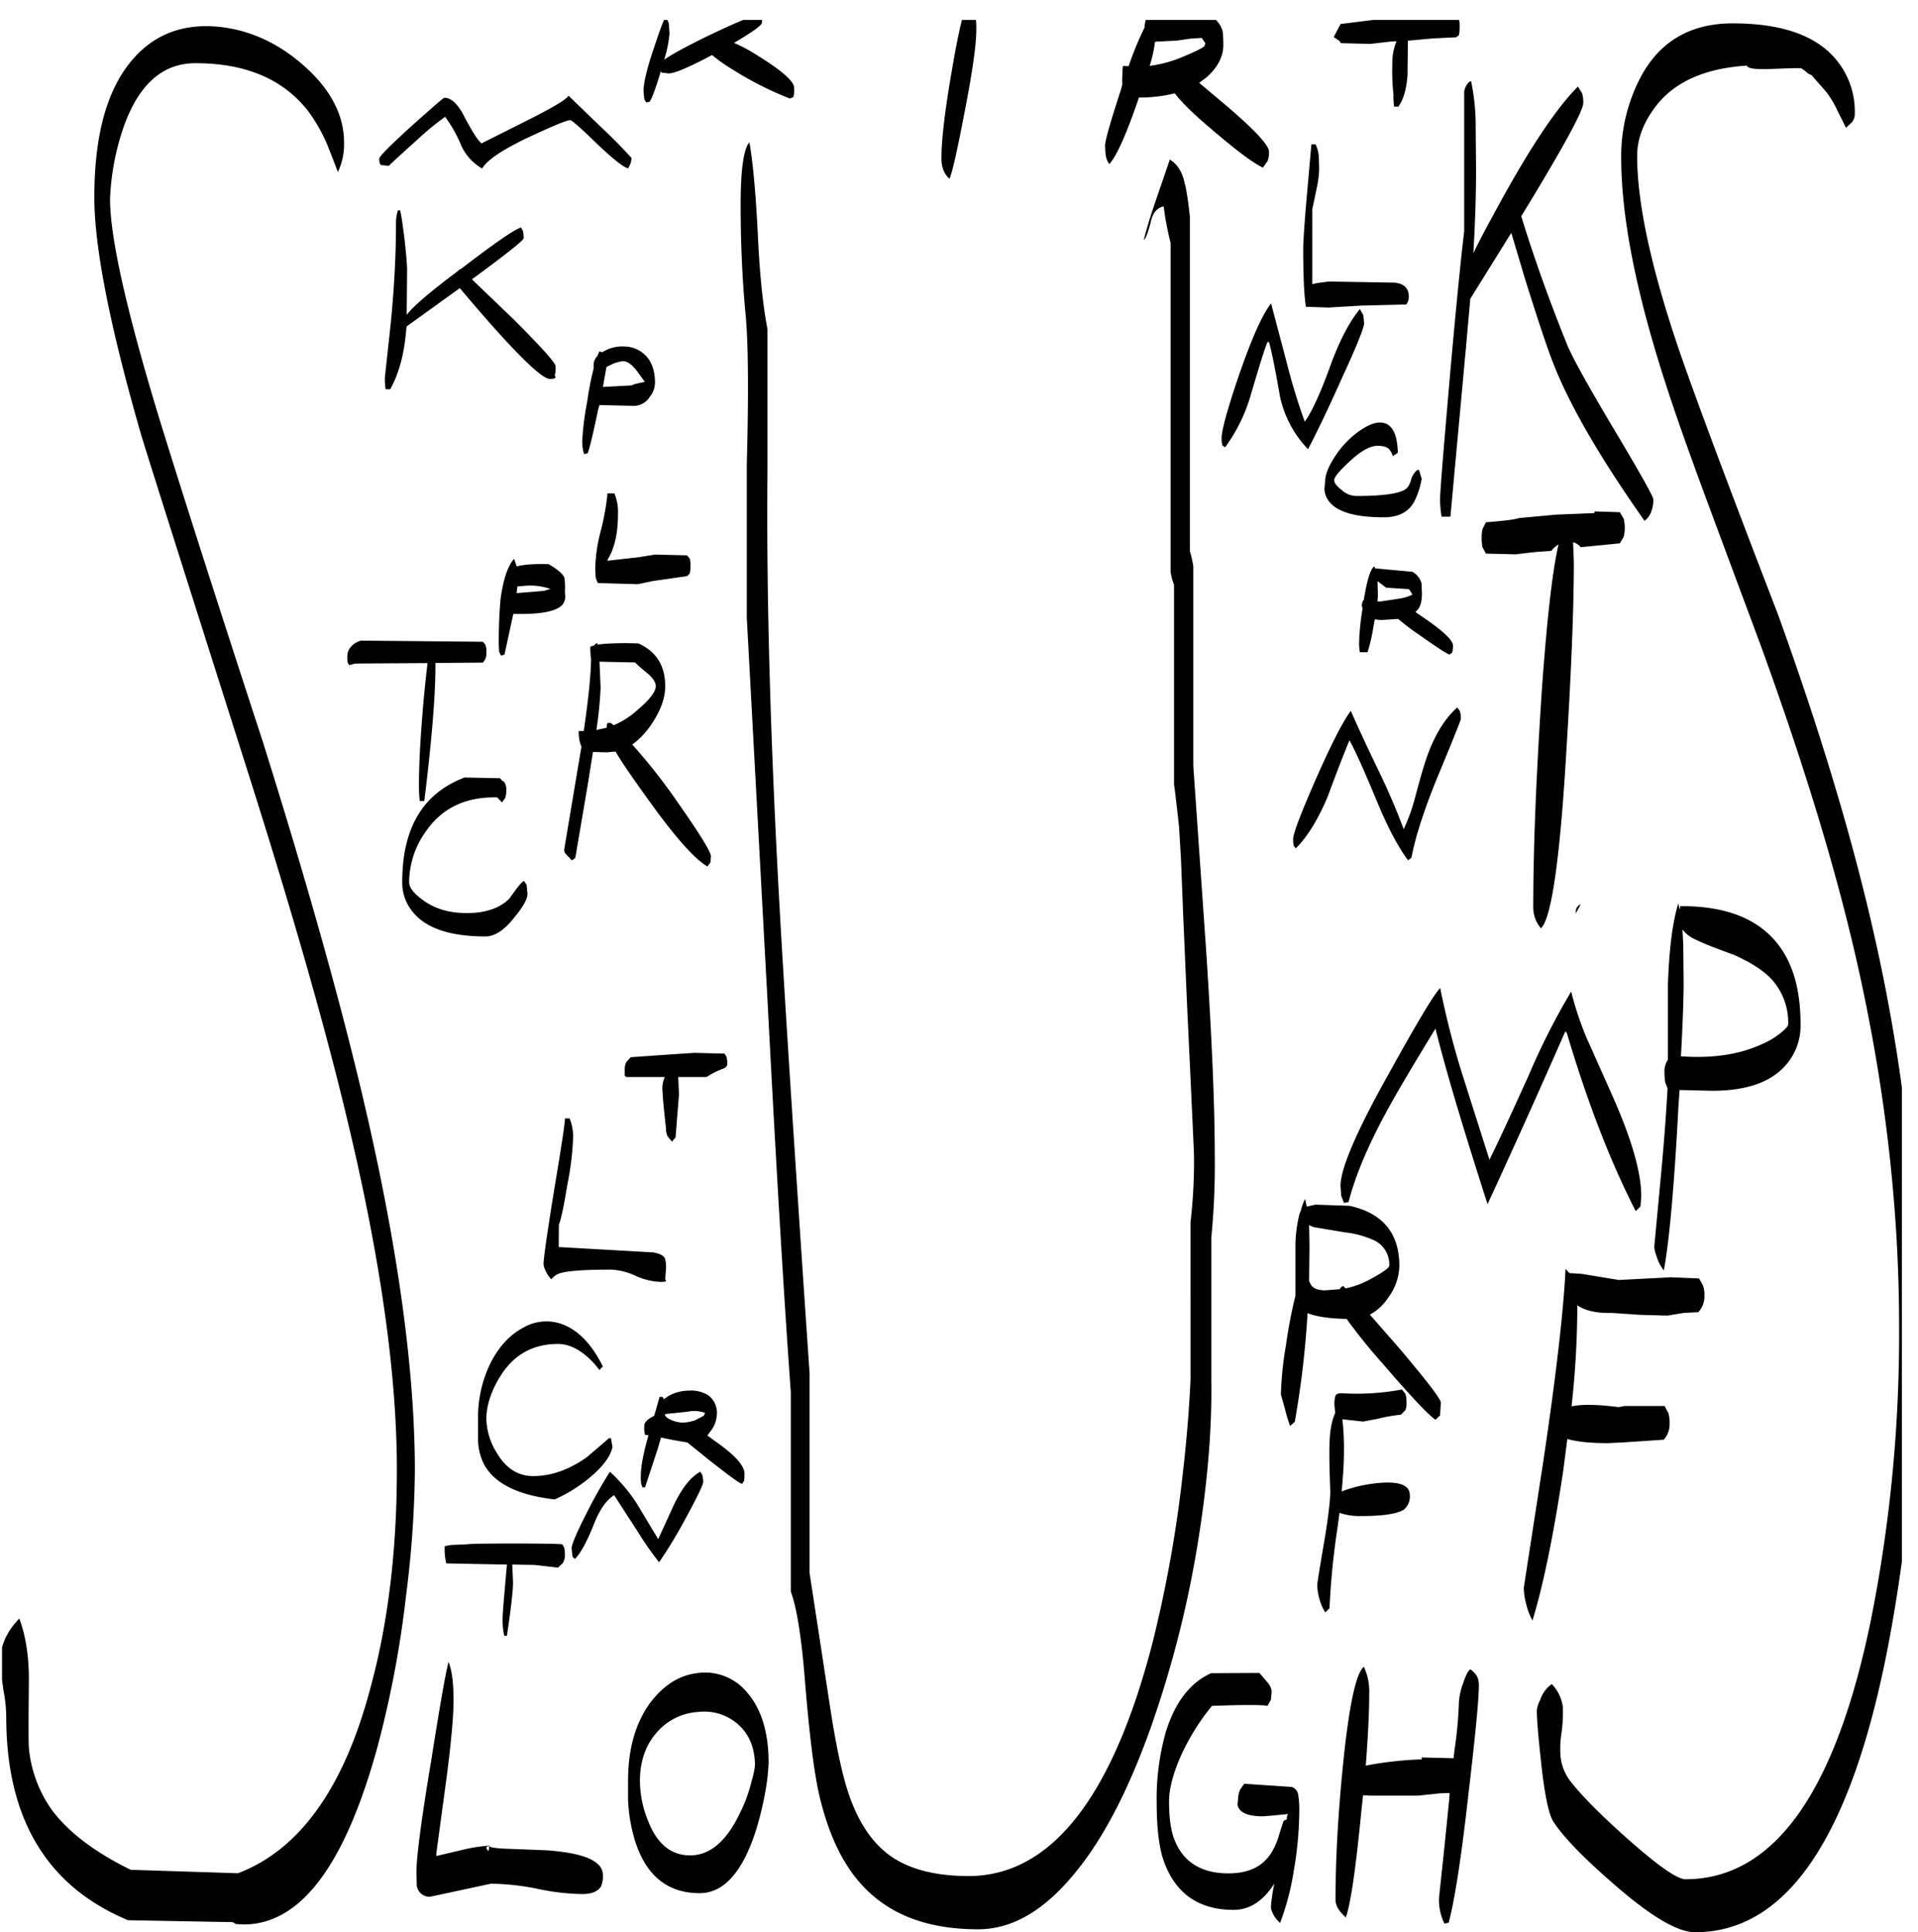 <svg id="Layer_1" data-name="Layer 1" xmlns="http://www.w3.org/2000/svg" xmlns:xlink="http://www.w3.org/1999/xlink" viewBox="0 0 601 605.4"><defs><style>.cls-1{fill:none;}.cls-2{clip-path:url(#clip-path);}.cls-3{fill-rule:evenodd;}</style><clipPath id="clip-path" transform="translate(0.64 6.24)"><rect class="cls-1" width="595.32" height="599.28"/></clipPath></defs><g class="cls-2"><path class="cls-3" d="M394,517.92l2.76,3.24a5.19,5.19,0,0,1,1.08,2.52l-.24,2.64-1.08,1.92c-1.68-.36-7.44-.36-17.4,0a71.34,71.34,0,0,0-9.6,15.36c-2.52,5.64-3.84,10.56-3.84,14.52,0,5.4.6,9.6,1.92,12.6,2.76,6.6,8.4,10,16.68,10q9.72,0,13.68-6.84a21.86,21.86,0,0,0,2.28-5.52l1.32-4.08,1-.48.12-1.2.36-.48-4.8.48-3.12.24q-6.12,0-7.56-2.52a2.47,2.47,0,0,1-.36-1.8l.12-1.08a7,7,0,0,1,.72-3.12l1.2-1.68,14.88,1a3,3,0,0,1,2,2.28,29.09,29.09,0,0,1,.36,5.76,112.89,112.89,0,0,1-1.68,18,82.42,82.42,0,0,1-4.32,16.56,8.78,8.78,0,0,1-2.4-3.24,4.11,4.11,0,0,1-.48-1.92,56.35,56.35,0,0,1,1.08-7.2c-3.48,5.52-7.8,8.28-12.72,8.28q-16.56,0-22-15.48c-1.44-4.2-2.16-10.32-2.16-18.24a77,77,0,0,1,2.88-22.08c2.88-9.24,7.56-15.36,14.16-18.36Zm68.16,1a6.61,6.61,0,0,1,.6,3c0,4.08-1.08,15.36-3.24,33.72-2.28,20.4-4.44,34-6.24,40.56l-1.32.24a16.89,16.89,0,0,1-1.68-8.16L451.8,574l1.68-16.56.12-1.92-3,.12-6.84.72H428.64l-2.16-.12-.6,5.52c-1.68,17.28-3.24,28.2-4.8,32.76-2.16-1.92-3.24-3.72-3.24-5.52,0-12.12.72-25.92,2.28-41.64C422,528.48,424.2,518,426.72,516a18.14,18.14,0,0,1,1.68,8.52c0,5.64-.36,13.08-1.08,22.44A111,111,0,0,1,444.84,545v-.6l10,.24.24-2.28a129.57,129.57,0,0,0,1.44-15.48,20.62,20.62,0,0,1,1.32-5.76c.84-2.64,1.68-4.08,2.28-4.32A8.1,8.1,0,0,1,462.12,518.88Zm-22.68-52.32c-2,1.44-6.6,2.16-13.56,2.16a19.75,19.75,0,0,1-6.84-1l-.6,4.56a237,237,0,0,0-2.52,25.32l-.48.48-.84.84a14.36,14.36,0,0,1-1.8-4.08,17,17,0,0,1-.72-4.56c0-.6.72-5,2.16-13.44s1.92-13.68,1.92-15.72c-.24-6.72-.36-11.76-.24-15q.18-6.3,1.8-9.72l-.24-2.16a8.42,8.42,0,0,1,.36-3.36c.36-.48,1.08-.72,2.4-.6a77.11,77.11,0,0,0,18.36-1.2l1.08,1.32a8.06,8.06,0,0,1,.36,2.76,5.17,5.17,0,0,1-.36,2.4L438.36,437a53.76,53.76,0,0,0-7.44,1.32l-4.44.84-6.48-.72a84.7,84.7,0,0,1,.48,10.44q0,4.5-.72,12.24l.48-.24a42.08,42.08,0,0,1,8.52-2.16c8.28-1.2,12.36,0,12.36,3.48A5.18,5.18,0,0,1,439.44,466.56Zm-286.8,105.6c-.84,0-1.08.36-.72,1C152.4,574,152.64,573.6,152.64,572.16Zm35.16,12.36c-1,1.8-3,2.64-6,2.64a71.08,71.08,0,0,1-13.68-1.56,75.54,75.54,0,0,0-15-1.68l-19,4.08a4,4,0,0,1-4.2-3.48l-.12-4.08c0-4.8,1.56-16.8,4.8-36.12,2.76-17.52,4.56-27.48,5.28-29.88,1.08,2.76,1.56,6.72,1.56,12.12,0,4.68-.72,13-2.28,24.84l-3.12,23v.84l8.16-1.92a48.6,48.6,0,0,1,8.4-1.32H153l-.36.12c.12.36,1.92.72,5.52.84l12.36.48c11.88.84,17.76,3.36,17.76,7.8A8.39,8.39,0,0,1,187.8,584.52ZM218,530.16a18.45,18.45,0,0,0-12.48,6c-3.72,4-5.64,9.24-5.64,15.6a33.56,33.56,0,0,0,2.76,13c2.76,6.84,7.08,10.32,13,10.32,6.24,0,11.52-4.56,15.72-13.56a45.34,45.34,0,0,0,3.48-9.6,26.86,26.86,0,0,0,1.08-5c0-5.64-1.92-10.08-5.64-13.2A16,16,0,0,0,218,530.16Zm.24-12.24a17,17,0,0,1,15.12,6c4.56,5.16,6.84,12.6,6.84,22.2a68.47,68.47,0,0,1-.72,7.2,103.47,103.47,0,0,1-3.24,13.92c-4.2,13.08-10.08,19.68-17.64,19.68q-15.48,0-20.52-17.28a51.25,51.25,0,0,1-1.92-12v-5.88c0-10,2.28-18,6.84-24.36C207.24,521.76,212.28,518.52,218.28,517.92Zm-42.12-39.36a7.88,7.88,0,0,1,.24,2.28,4.46,4.46,0,0,1-.72,2.76l-1.44,1.32-7.32-.84-7-.12.24,5.64c0,2.28-.6,7.92-1.92,16.68h-.84a23.47,23.47,0,0,1-.48-6.12c0-1.2.48-6.6,1.32-16.2l-19-.36a18.42,18.42,0,0,1-.48-5.4l1.8-.36,5.52-.24c0-.12,4.68-.24,14-.24s14.52.12,15.48.24Zm43.56-20.4c0,.84-1.92,4.8-5.64,11.64a145.81,145.81,0,0,1-8.16,13.44,102.76,102.76,0,0,1-7-10.08l-7.08-10.92c-2.52,1.56-4.56,4.56-6.36,9.12-2.16,5.4-4.08,9-5.88,10.8a1.44,1.44,0,0,1-.84-.84l-.24-2.52c0-1.08,1.56-4.8,4.68-10.92a146.76,146.76,0,0,1,7.32-13,51,51,0,0,1,8.64,10.32l6.48,10.8,5-10.92c2.52-5.16,5.16-8.52,8.16-10.2l.6.84A9,9,0,0,1,219.72,458.16ZM224,436.8a9.35,9.35,0,0,1-1.56,4.8L221,443.52l2.64,1.92c6,4.2,9,7.56,9,10,0,1.8-.12,2.64-.24,2.4l-.48.84c-.84-.12-4.2-2.64-10.32-7.44l-6.84-5.52-4.8-.84-3.48-.72-1,3.48-4,12.12h-.84l-.36-1.08a14.6,14.6,0,0,1-.12-2.52c0-3,.84-7.2,2.4-12.72l-1.08-.12a8.81,8.81,0,0,1-.24-2.88c0-.84.72-1.8,2.28-2.64l.84-.48,1.68-5.88H207l.36.72,1.44-1a13,13,0,0,1,6.24-1.68,10.28,10.28,0,0,1,6.24,1.44A6.82,6.82,0,0,1,224,436.8Zm-3.72-.36a10,10,0,0,0-5.52-.36l-7,.72v.48a3.49,3.49,0,0,0,1.56,1.2,9.07,9.07,0,0,0,3.84,1,12.61,12.61,0,0,0,4-.72l2.76-1.44ZM227,324.84a7.88,7.88,0,0,1,.24,2.28c0,.6-.36,1.08-1.2,1.44a27.12,27.12,0,0,0-5.28,2.64h-8.88l.24,5.52-.48,5.88-.6,7.56-.48.48-.6.84-1.32-1.56a5,5,0,0,1-.6-2.64c-.6-5.4-1-9.36-1.08-11.64a8.46,8.46,0,0,1,.72-4.44H195.6l-.48-.36v-1.68a5.47,5.47,0,0,1,.48-2.64L197,325l14.4-1,5.64-.36,9.36.24Zm-52.56,59.64,29.64,1.68q2.88.54,3.6,1.8a9.3,9.3,0,0,1,.36,3.36l-.24,3.24.24.36c.12.36-.48.48-1.56.48a20.44,20.44,0,0,1-8-1.92,19.86,19.86,0,0,0-7.68-1.92c-8.28,0-13.68.36-16.2,1.2a5.87,5.87,0,0,0-1.8,1.08l-.72.72a9.86,9.86,0,0,1-1.92-3,5,5,0,0,1-.48-1.8q0-2.52,3.24-22.68c2.28-13.68,3.48-21.36,3.48-22.92h1.44a15.29,15.29,0,0,1,1.08,6.6,91.53,91.53,0,0,1-1.8,14.28c-1,6.12-1.8,10.2-2.64,12.48Zm-18.6,40.92c-2.76,4.68-4.08,9-4.08,13A21,21,0,0,0,155,448.92c2.88,4.92,6.72,7.32,11.4,7.32,5.64,0,11.16-1.92,16.8-5.88l7-6h.6l.48,2.76q-.9,4.32-6.84,9.36a46.73,46.73,0,0,1-11.28,7.08c-11.52-1.32-18.84-5-22.08-10.92a17.52,17.52,0,0,1-1.92-7.56v-6.84a38.29,38.29,0,0,1,4.08-17.76c2.64-5,6-8.64,10.2-10.8a14.31,14.31,0,0,1,12.84-.72c4.68,2,8.76,6.36,12,13l-.48.36-.6.72a24.86,24.86,0,0,0-3.84-4.2c-3-2.64-6.12-4-9.12-4C166.2,414.84,160.08,418.32,155.88,425.4Zm.24-187.8a2.69,2.69,0,0,0,1.2,1.08,3.94,3.94,0,0,1,.72,2.52,7.3,7.3,0,0,1-.36,2.64l-1,1.32-1-1.08-.48-.48c-9.72-.24-17.16,3.24-22.2,10.44a27.54,27.54,0,0,0-5.4,16.08c0,1.68,1.44,3.6,4.32,5.64,3.72,2.76,8.28,4.08,13.8,4.08,5.88,0,10.32-1.56,13.32-4.56,2.28-3.24,3.72-5.16,4.56-5.52l.84,1.32.24,2.76c0,1.56-1.32,4-4.08,7.32-3.12,4-6.12,6-9.12,6-10.68,0-18.24-2.4-22.44-7.32a14.34,14.34,0,0,1-3.6-9.72c0-16.92,6.48-27.84,19.56-32.76Zm5.16-58,8.64-.72,1.92-.6a19.26,19.26,0,0,0-7.68-1l-2.64.24Zm-50.64,22.08-1.8.48-.48-.72a9.2,9.2,0,0,1-.12-2.16,4.23,4.23,0,0,1,.84-2.52,6.15,6.15,0,0,1,3.48-2.28l38.16.36.72.84a5.17,5.17,0,0,1,.36,2.4,4.91,4.91,0,0,1-.36,2.28l-.72,1-14.88.12v1c0,9.48-1.2,23.64-3.48,42.24h-1.44a45.68,45.68,0,0,1-.24-4.92c0-6,.36-13.08,1-21.12.48-6.24,1.08-12,1.68-17.16l-20.76.12Zm14.16-142q.54,2.34,1.44,9.72.72,6.66.72,9l-.12,14c2-2.64,7.32-7.2,16-13.68l.12-.12.48-.48.12.12c10.44-8,16.8-12.48,19.08-13.2l.6,1a9,9,0,0,1,.24,2.4c0,.6-5.4,4.92-16.2,12.84l13,12.48c8.76,8.76,13.2,13.68,13.2,14.76a8.81,8.81,0,0,1-.24,2.88l.24.6c-.12.36-.72.48-1.8.48-2.76,0-12.24-9.48-28.2-28.44l-16.68,12-.12,1.08c-.6,7.56-2.28,13.68-5,18.6h-1.44a22.21,22.21,0,0,1-.24-3.72l1.8-16.56c1.08-10.8,1.68-21.36,1.68-31.68a13.31,13.31,0,0,1,.6-4.08ZM105.24,47.64l-2.88-7.44A52.33,52.33,0,0,0,96,28.68C88.2,18.6,76.44,13.56,60.6,13.56q-15.66,0-22.68,20.52a78.2,78.2,0,0,0-4.08,22q0,17.82,14.88,67c6,19.56,16.92,53.88,32.88,102.72q21.78,69.3,32.76,117.36,14.94,65.34,15,111.12a326.41,326.41,0,0,1-2.76,39.36,327,327,0,0,1-8.88,47.16c-10.2,37.32-24.12,55.92-42,55.92l-2.4-.12-1.08-.6-32.76-.6Q1.32,579.48,1.32,531.72a45.72,45.72,0,0,0-.84-8.16L-.6,516c-.36-5.64,1.68-10.68,6-15.12,2,5.28,3.12,12,3,20.28q-.18,18,0,20.16A39.88,39.88,0,0,0,15.72,561c5.16,6.84,13.32,13.08,24.6,18.6l33.6,1.08c19.32-7.32,33.24-26.76,41.52-58.08q8.28-30.42,8.28-68.4,0-43.92-14.88-106.8-10.44-44.64-32.52-114c-19.56-61.56-30.48-96-32.64-103.08Q28.92,79.2,28.92,55.56c0-19.8,4.08-34.2,12.24-43.44C48,4.32,57,1.08,68,2.16,78,3.24,86.88,7.44,94.92,14.64s12.24,15.24,12.24,23.64A20,20,0,0,1,105.24,47.64Zm82.32,161.64a126,126,0,0,1-1.32,13.2l3.24-.72V221l.24-.72h1.08l.84.72a25.93,25.93,0,0,0,7.2-4.56c4-3.36,6-5.88,6-7.68,0-1.2-.84-2.52-2.64-4.08a44,44,0,0,1-3.84-3.36l-11.16-.24Zm-1-13.56,2.16-.24a99.6,99.6,0,0,1,10.68-.12c5.64,2.52,8.4,7,8.4,13.44,0,3.84-1.56,8-4.8,12.6a24.73,24.73,0,0,1-5.52,5.64,178.75,178.75,0,0,1,14.16,18Q222.12,260,222.12,262l-.12,1.92-.36.48-.6.84c-4.2-2.4-10.56-9.72-19.2-21.84-4.32-6-7.56-10.68-9.6-14.16l-2.76.24-4.32-.12-1.44,9.12-4.08,24-.36.36-.72.48-1.92-2a1.91,1.91,0,0,1-.48-1.44l4.2-25.08,1.2-7.08a11.34,11.34,0,0,1-.84-4.92h1.56c1.56-10.68,2.28-18.24,2.28-22.68a25.35,25.35,0,0,1-.24-3.6c.12-.24.48-.36,1.2-.48a2.13,2.13,0,0,1,1-.84Zm-10.2-17,.12,2a4,4,0,0,1-1,2.64c-2,2-6.72,2.88-14.28,2.76H160.2l-2.76,12.72-1.08.36-.6-1.2-.12-2.52c0-5.88.24-10.68.6-14.28.84-5.88,2.16-10,4.2-12.36l.84,2.4c2-.6,5.4-.84,10-.72,2.64,1.56,4.32,2.88,4.92,4.2A21.39,21.39,0,0,1,176.4,178.68ZM193,154.8c0,6.12-1.08,10.8-3.24,14.28v.36l9.6-1.08,5.28-.84,10,.24.84,1a8.56,8.56,0,0,1,.24,2.28,9,9,0,0,1-.24,2.4l-.84.84L204,175.8l-4.8,1-12.48-.36a7.67,7.67,0,0,1-.72-1.92l-.12-2.88a51,51,0,0,1,1.56-10.92,77.19,77.19,0,0,0,2.28-12.36h2.16A15,15,0,0,1,193,154.8Zm5.16-40.68,3.24-.72-2.52-3.48c-1.56-2-3-3-4.32-3a11.78,11.78,0,0,0-2.88.72l-2.28,1.08L188.28,115l9-.48ZM188.28,104a11.71,11.71,0,0,1,6.72-1.68,9.53,9.53,0,0,1,6.6,2.76c2,2,3,4.92,3,8.64a7.32,7.32,0,0,1-1.68,4.44,5.83,5.83,0,0,1-4.8,2.76l-10.92-.24-.36,1.2c-1.68,7.92-2.76,12.6-3.36,13.92l-1.08.24a12.74,12.74,0,0,1-.6-4.08,88.58,88.58,0,0,1,1.56-12.36,92.09,92.09,0,0,1,2-10.32v-1.08a3.9,3.9,0,0,1,1.2-2.88l.6-1.44,1,.24Zm7.92-57.48c-1.56-.36-4.8-3-10-7.92-4.92-4.8-7.68-7.2-8.16-7.2-1,0-5.16,1.68-12.6,5.16-8.52,4-13.44,7.32-15,10a15.76,15.76,0,0,1-6.6-7.32,41.93,41.93,0,0,0-5-8.88,91.52,91.52,0,0,0-8.76,7.2c-4.08,3.72-7.08,6.36-8.88,8.16l-2.4-.24c-.36-.12-.6-.84-.6-2,0-.72,3.36-4.08,10.08-10.2,6.6-5.88,10-8.88,10.32-8.88,2.16,0,4.2,1.92,6.12,5.64,2.52,4.8,4.32,7.68,5.52,8.64L163.56,32c8.88-4.44,13.56-7.2,13.92-8.28l10.2,9.84c3.72,3.48,6.84,6.72,9.6,9.72L197,44.88Zm105.36-17.4c-2.28,12-3.84,18.84-4.68,20.64q-2.52-2.16-2.52-6.48c0-5.64,1.08-15,3.36-28C300,1.8,301.92-5.4,303.36-6.24a20,20,0,0,1,1.92,9.36C305.28,7.68,304.08,16.32,301.56,29.16ZM530.88,288.24a10.7,10.7,0,0,1-4.32-3.24l.24,4.44.12,12.12c0,4.56-.24,12.24-.84,23.16,10,.72,18.48-.6,25.44-3.84a24,24,0,0,0,6.24-3.84c1.32-1.08,1.92-1.92,1.92-2.28a20.18,20.18,0,0,0-5.28-14.28c-2.64-2.76-6.6-5.28-11.76-7.56C537,290.88,533,289.32,530.88,288.24Zm-8,105.72,8.88.36,1.2,2.16a7.5,7.5,0,0,1,.48,3,7.26,7.26,0,0,1-1.92,5.4l-4.56.24-5.16.84-8.52-.24-8.88-.6c-4.8.12-8.4-.72-10.8-2.4v1.92a289.89,289.89,0,0,1-1.8,29.76c3.24-.72,8.16-.6,14.76.24l1.8-.36h12.6l1.2,2.28a9.69,9.69,0,0,1,.36,3,7.41,7.41,0,0,1-1.8,5.28l-12.6.84-4.8.24c-5.88,0-10.08-.48-12.84-1.32l-1.32,10.2c-3,19.8-6.12,35.28-9.6,46.68a19.39,19.39,0,0,1-2-5.28,19.62,19.62,0,0,1-.72-5l6-38.88c4.2-28,6.48-48.24,7.08-61l1.2,1.32,3.84.24,11.64,1.92ZM421,397.44a28,28,0,0,0,8.16-3.12c3.72-2,5.52-3.36,5.52-4a8.33,8.33,0,0,0-4.44-7.8,29.52,29.52,0,0,0-9.48-2.64L411,378.24l-1.44-.6.12,6.36-.12,11.16.36.72q.9,2.16,4.68,2.16l4.56-.36a2,2,0,0,1,1.08-1Zm-14.28-23.76L407,373a16,16,0,0,1,1.32-3.6l.48,2.4,2.76-.6,10.68.36c10.44,2.28,15.6,8.64,15.6,18.84a17.27,17.27,0,0,1-3.6,10.08,15.32,15.32,0,0,1-5.64,5.16L438,416.4c8.52,10.08,12.84,15.72,12.84,16.8l-.24,4.08-.6.48-.84.84c-2.28-1.56-7.8-7.44-16.68-17.76A176.52,176.52,0,0,1,421.32,407q-8.1-.18-12.24-1.8a292.87,292.87,0,0,1-4,34l-.48.48-1,.84a43.91,43.91,0,0,1-1.56-5.16l-1.32-4.68a107.06,107.06,0,0,1,1.56-15.24,155,155,0,0,1,3-15.72V383.64a42.26,42.26,0,0,1,1.32-9.72Zm90.24-53.76,7.32,16.44c6.24,13.92,9.36,24.6,9.36,32.16l-.24,3.24-.48.48-1,1Q500,350,490.32,317.4l-.48-.48c-8.16,18.6-16.32,36.72-24.36,54.12-7.56-23.52-13.08-41.88-16.32-55q-11.34,18.54-15.48,26.28c-5.88,10.8-9.72,20.16-11.76,28.08l-1.44.24-.84-2.16-.24-3.12c0-5.4,5-17.16,15.24-35.4,8.64-15.6,13.92-24.48,16-26.64a267.61,267.61,0,0,0,6.84,26.76L466,356.88v.36c1.92-3.72,6-12.48,12.36-26.52a217.33,217.33,0,0,1,13.32-26.28A103.08,103.08,0,0,0,496.92,319.92Zm-3.84-40.68a2.49,2.49,0,0,1,1.56-2.16L493.08,280Zm32.76-1.56c15.48-.12,26.16,4.68,32.16,14.16,3.72,5.88,5.52,13.44,5.52,22.92a18.7,18.7,0,0,1-4.32,12.36c-4.68,5.64-12.48,8.4-23.4,8.4l-10.2-.24-.36,5.4c-1.32,25.08-2.88,42.12-4.56,51.12a12.85,12.85,0,0,1-2.28-4.44,10.27,10.27,0,0,1-.72-3l2.16-23c1.08-11.64,1.68-20.52,2-26.64l-.72-1.8a22.44,22.44,0,0,1-.24-3.24A6.33,6.33,0,0,1,522,325.8V302.28c.36-11,1.44-19.56,3.24-25.44l.48,1.92Zm-69.12-61.2a7,7,0,0,1,.36,2.52q0,.54-6.48,16.2c-4.68,11.16-7.68,20.28-9,27.24l-.36.36-.72.48c-3-4-6.24-10-9.6-18.12-4-9.6-6.84-16.08-8.76-19.44-1.44,3.48-3.72,9.24-6.72,17.4-3,7.2-6.36,12.72-10.08,16.44l-.6-.72a7.5,7.5,0,0,1-.24-2.16c0-1.8,2.4-8,7.08-18.72,4.92-11.16,8.64-18.36,11-21.48,1.08,2.52,3.72,8.4,8.16,17.64a209.18,209.18,0,0,1,8.4,19.44,57.75,57.75,0,0,0,3.36-9.12c1.2-4.56,2.16-8,2.88-10.32,2.52-8.52,6.12-14.76,10.56-18.72ZM499,154l7.92.24,1.2,2a11.7,11.7,0,0,1,0,5.76l-1.2,2-12.24,1.2a4.89,4.89,0,0,0-2.4-1.56l.24,6.24c0,14.88-.84,34.92-2.4,60.12-2,33.48-4.68,51.72-7.92,54.6a10.07,10.07,0,0,1-2.4-6.48c0-19.68,1-42.72,2.76-69.12,1.56-21.48,3.24-36.36,5.16-44.64a9,9,0,0,0-2.28,2l-5,.36-6.24.72-9.24-.24-1.08-2a15,15,0,0,1-.24-2.88,13.58,13.58,0,0,1,.24-2.76l1.08-2.16c6.36-.48,9.72-1,10.32-1.32L487.08,155l11.88-.48Zm-68,21.84.12,4.44-.12,1.92h1l5.64-.84a13.87,13.87,0,0,0,4.32-1.32l-1.08-1.68-7.2-.48Zm-.72-4,11.64,1.08a5.94,5.94,0,0,1,2.88,3.6l.12,3.24c0,2.4-.48,4.2-1.56,5.28l-.48.48,3.84,2.64c5.28,3.72,7.92,6.36,7.92,7.8a8.56,8.56,0,0,1-.24,2.28l-.84.6c-1.08-.36-4.32-2.52-9.6-6.24a72.69,72.69,0,0,1-6.48-4.92l-5.52.36-1.8-.24-.36,1.8a56.06,56.06,0,0,1-1.92,8.52h-2.4a13.93,13.93,0,0,1-.24-3.24,75.93,75.93,0,0,1,1.08-10.44,3,3,0,0,1,.24-2.64h.12c1.08-6.48,2.16-10,3.36-10.56l.24.72Zm3.36-45.36c2.4,1.08,3.6,4.08,3.72,9.12l-.48.36-1.08.72A5.08,5.08,0,0,0,435,135c-.6-1.08-1.92-1.56-4-1.56-2.28,0-5.16,1.56-8.64,4.8-3.24,3-4.92,4.92-4.92,6,0,.84.72,1.8,2.28,3a6.9,6.9,0,0,0,4.56,1.92c9.12,0,14.52-.84,16.08-2.64a6.78,6.78,0,0,0,1.2-2.64,6.12,6.12,0,0,1,1.92-2.88H444l.84,2.76a25.81,25.81,0,0,1-2.28,7.08c-1.8,3.36-5,5-9.6,5-9,0-14.76-1.68-17.28-5.16a6.71,6.71,0,0,1-1.32-3.84l.24-2.28c0-2.28,1.2-5,3.48-8.4a29.18,29.18,0,0,1,7.68-7.68C429,126.36,431.52,125.64,433.56,126.48Zm-37.08-25.56c-.72,1.44-2.4,6.84-5.16,16.2a52.19,52.19,0,0,1-8.16,16.8l-.84-.6a8.29,8.29,0,0,1-.24-2.4c0-2.28,1.68-8.52,5.16-18.84,4-11.64,7.32-19.32,10.32-23.28l4.92,18.6a192.39,192.39,0,0,0,5.64,18.48c2.16-3,4.8-8.64,7.8-16.92,2.88-8,6-14.16,9.48-18.36l1.08,1.92.24,2.52c0,1.32-2.28,7.08-7,17.28-4.2,9.48-7.8,16.8-10.56,22.2a34.2,34.2,0,0,1-8.76-16.32c-1.32-7.56-2.4-13.32-3.48-17.28Zm-25.8-49.2a100.61,100.61,0,0,1,1.44,10V166.44a33.2,33.2,0,0,1,1.08,4.8v62.52l4.08,58.68c1.8,27.48,2.64,48.48,2.64,63.12a234.53,234.53,0,0,1-1.08,26v44.64c.24,16-1.32,33.6-4.56,53a336.43,336.43,0,0,1-14.52,56.16c-6.84,19.08-14.52,34-23.16,44.64-9.72,12.12-19.92,18.24-30.84,18.24-15.12,0-26.88-4.2-35.28-12.72-6.84-6.84-11.64-16.8-14.64-30-1.56-7.08-3-18.84-4.32-35-1.08-13.92-2.64-23.28-4.44-28.08V430q-3.24-44.82-7.2-120.84l-6.6-121.92V139.32c.6-22.2.48-37.8-.36-46.92-1.08-11.28-1.56-22.8-1.56-34.68q0-5.58.36-10.08c.48-5.16,1.32-8.28,2.4-9.24,1.08,6.24,2,16,2.64,29.28.6,12.72,1.68,22.44,3,29.16v45.48q-.54,59.76,4.08,140.76,2.7,46.8,9.12,141V486.6l6.12,40c2,13.44,4.08,23.4,6.36,29.88,3,8.52,7.2,14.64,12.6,18.6,6,4.32,14.28,6.48,24.72,6.48,25.8,0,45.12-24.48,57.72-73.32A400,400,0,0,0,370,455.28c1.32-11.28,2-21,2.4-29V376.68a160.81,160.81,0,0,0,1.08-21.6l-.84-18.48-1.32-28.08-1.2-27.72-.72-18.24-.6-9.84c-.6-5.4-1.08-9.84-1.56-13.2V177a18.89,18.89,0,0,1-1.08-4.08V69.84A90.94,90.94,0,0,1,364,58.44c-2,.36-3.48,2-4.08,5-.84,3.24-1.56,5.16-2.16,5.52.72-3,2-7.2,3.84-12.6l4.32-12.6C368.4,45.24,370,47.88,370.68,51.72Zm5.16-46.08-3.6.24-4.2.6-6.84.36a40.62,40.62,0,0,1-1.68,7.56,39.34,39.34,0,0,0,10.2-2.76c3.72-1.56,6.12-2.64,7-3.48l.24-.84-.72-1.08ZM440,89.16l-4.68.12-9.6.24-10.08.6-7.08-.24c-.6-3.84-.84-10-.84-18.36,0-1.44.24-5.76.84-13.08L410.28,39h1.32a11.27,11.27,0,0,1,1,3.72l.12,4a33.47,33.47,0,0,1-.72,5.76l-1.44,6.84V82.8l1.56-.36,3.6-.48,20.76.36q4.32.54,4.32,4.32A3.94,3.94,0,0,1,440,89.16ZM495.12,23a10.8,10.8,0,0,1,.36,3c0,2.52-6.48,14.28-19.44,35.52,3.72,12.12,8.4,25.44,14.28,40,1.68,4.2,6.84,13.44,15.36,27.72,7.8,13.08,11.76,20.16,11.76,21a10.24,10.24,0,0,1-.6,3.6,6.17,6.17,0,0,1-2.16,3.12Q493.62,127.08,486,107.4c-1.68-4.2-4.56-12.84-8.64-25.8l-4.44-14.88L460.08,87.36l-1.44,16.08-4.8,52.2h-2.76a32.93,32.93,0,0,1-.48-5.4c0-2.4,1-14.52,2.88-36.24,2-22.92,3.6-38.76,4.68-47.76V22.44a5.81,5.81,0,0,1,.84-2.16c.48-.72,1-1.08,1.32-1.08A67.57,67.57,0,0,1,461.76,33l.12,14.16c0,6.84-.24,15.48-.84,25.92,2-4.2,4.8-9.36,8.28-15.72C479,39.72,487.2,27.48,493.8,20.88Zm85.44,6.24a4.21,4.21,0,0,1-.84,2.76l-1.92,1.8-2.64-5.28a31.3,31.3,0,0,0-3.48-5.88L567,17.28A4.49,4.49,0,0,1,565,16l-1.2-.84c-.84-.12-4.2,0-10.32.24-4.32.12-6.6-.24-6.72-1.08-13.44.84-23.16,5.28-29,13.32-3.6,4.92-5.4,9.84-5.4,15q0,22.68,13.68,62.4,8.28,23.76,30.36,81c13.32,36.84,23.4,70.32,30.24,100.68a555.76,555.76,0,0,1,13.8,122l-1.08,31.8a522.2,522.2,0,0,1-7.68,65.28q-17.1,93.42-61.2,93.36c-5.4,0-13.8-4.92-25.2-14.88-9.6-8.28-16-14.88-19.2-19.8-1.44-2.28-2.76-8.52-3.84-18.72-.84-7.68-1.32-13.08-1.32-16.2a9.69,9.69,0,0,1,1.08-3.24,9.81,9.81,0,0,1,3.6-4.92,12.73,12.73,0,0,1,3.48,7.2,48.84,48.84,0,0,1-.36,7.68,31.86,31.86,0,0,0-.36,7.92,15.46,15.46,0,0,0,3.36,8c3.72,4.68,9.72,10.68,18.12,18.12q13.86,12.24,17.64,12.24,41.76,0,58.32-82.2a457.21,457.21,0,0,0,8.64-91q0-56.52-13.56-115.68-9.72-42.48-29.88-97.92l-16.08-43.2c-6-16.2-10.68-29.28-13.92-39.48Q507.42,71,507.36,43.32a53.17,53.17,0,0,1,5.16-23.52C518.4,7.32,528.36,1.08,542.28,1.08c16.2,0,27.36,4.2,33.48,12.72A25.52,25.52,0,0,1,580.56,29.28ZM456-.84l.6,1a9.84,9.84,0,0,1,.12,2.28,9,9,0,0,1-.24,2.4l-.84.6-7.32.36-7.8.72v.24l-.12,10.56c-.36,4.56-1.32,7.8-2.88,9.84H436.2A23.38,23.38,0,0,1,436,23.4a69.47,69.47,0,0,1-.36-9.72,17.46,17.46,0,0,1,1.32-7l-2,.12-6.24.72-9.24-.24a2,2,0,0,0-1-1.08l-1.2-.84,2.16-4.08L429.72,0l10.8-.6v-.48ZM376.92-3c3,2.16,4.68,4.08,5.28,5.76.36.6.48,2.4.48,5.16,0,3.48-1.68,6.84-5.16,10l-2.4,1.8,8,6.72C392.4,34.32,397,39.24,397,41.28a7.5,7.5,0,0,1-.48,3l-1.44,2c-3.24-1.56-8.64-5.64-16.2-12.12-5.4-4.56-9.24-8.28-11.4-11.16a45.49,45.49,0,0,1-11.28,1.32l-.24.84c-3.72,10.8-6.72,17.52-9,20a5.75,5.75,0,0,1-1.08-2.52,22.44,22.44,0,0,1-.24-3.24c0-1.68,1.68-7.44,4.92-17.4L351,20.4v-2l.12-3,.12-1,1.68.12H353A103.42,103.42,0,0,1,358,2.4q.18-3.06,1.44-4.32L368-2.4l.72-.48.36-.36ZM238-1.08a6,6,0,0,1,.12,1.92c0,.84-2.88,2.88-8.76,6.36a48.57,48.57,0,0,1,7.56,4.08c7.56,4.68,11.28,8,11.28,10a8.81,8.81,0,0,1-.24,2.88l-1.08.48a105.55,105.55,0,0,1-18-9.12A52.47,52.47,0,0,1,222.48,11c-7.2,3.84-11.76,5.76-13.56,5.76l-2.28-.24-.12-.36h-.12c-1.56,5.28-2.76,8.4-3.48,9.48l-1.08.24-.6-1.08L201,22.32c0-2.52,1.08-7.2,3.36-13.8,2-6.12,3.24-9.24,3.72-9.6l.84,2.16.24,3.12a38.93,38.93,0,0,1-1.68,8.28c2.16-1.56,6.36-3.84,12.72-7,9.24-4.44,14.88-6.84,17.16-7.2A1,1,0,0,0,238-1.08Zm-69.72-2L168-3.48A5.73,5.73,0,0,0,165.24-1,36.48,36.48,0,0,1,168.24-3.12Z" transform="translate(0.64 6.24)"/></g></svg>